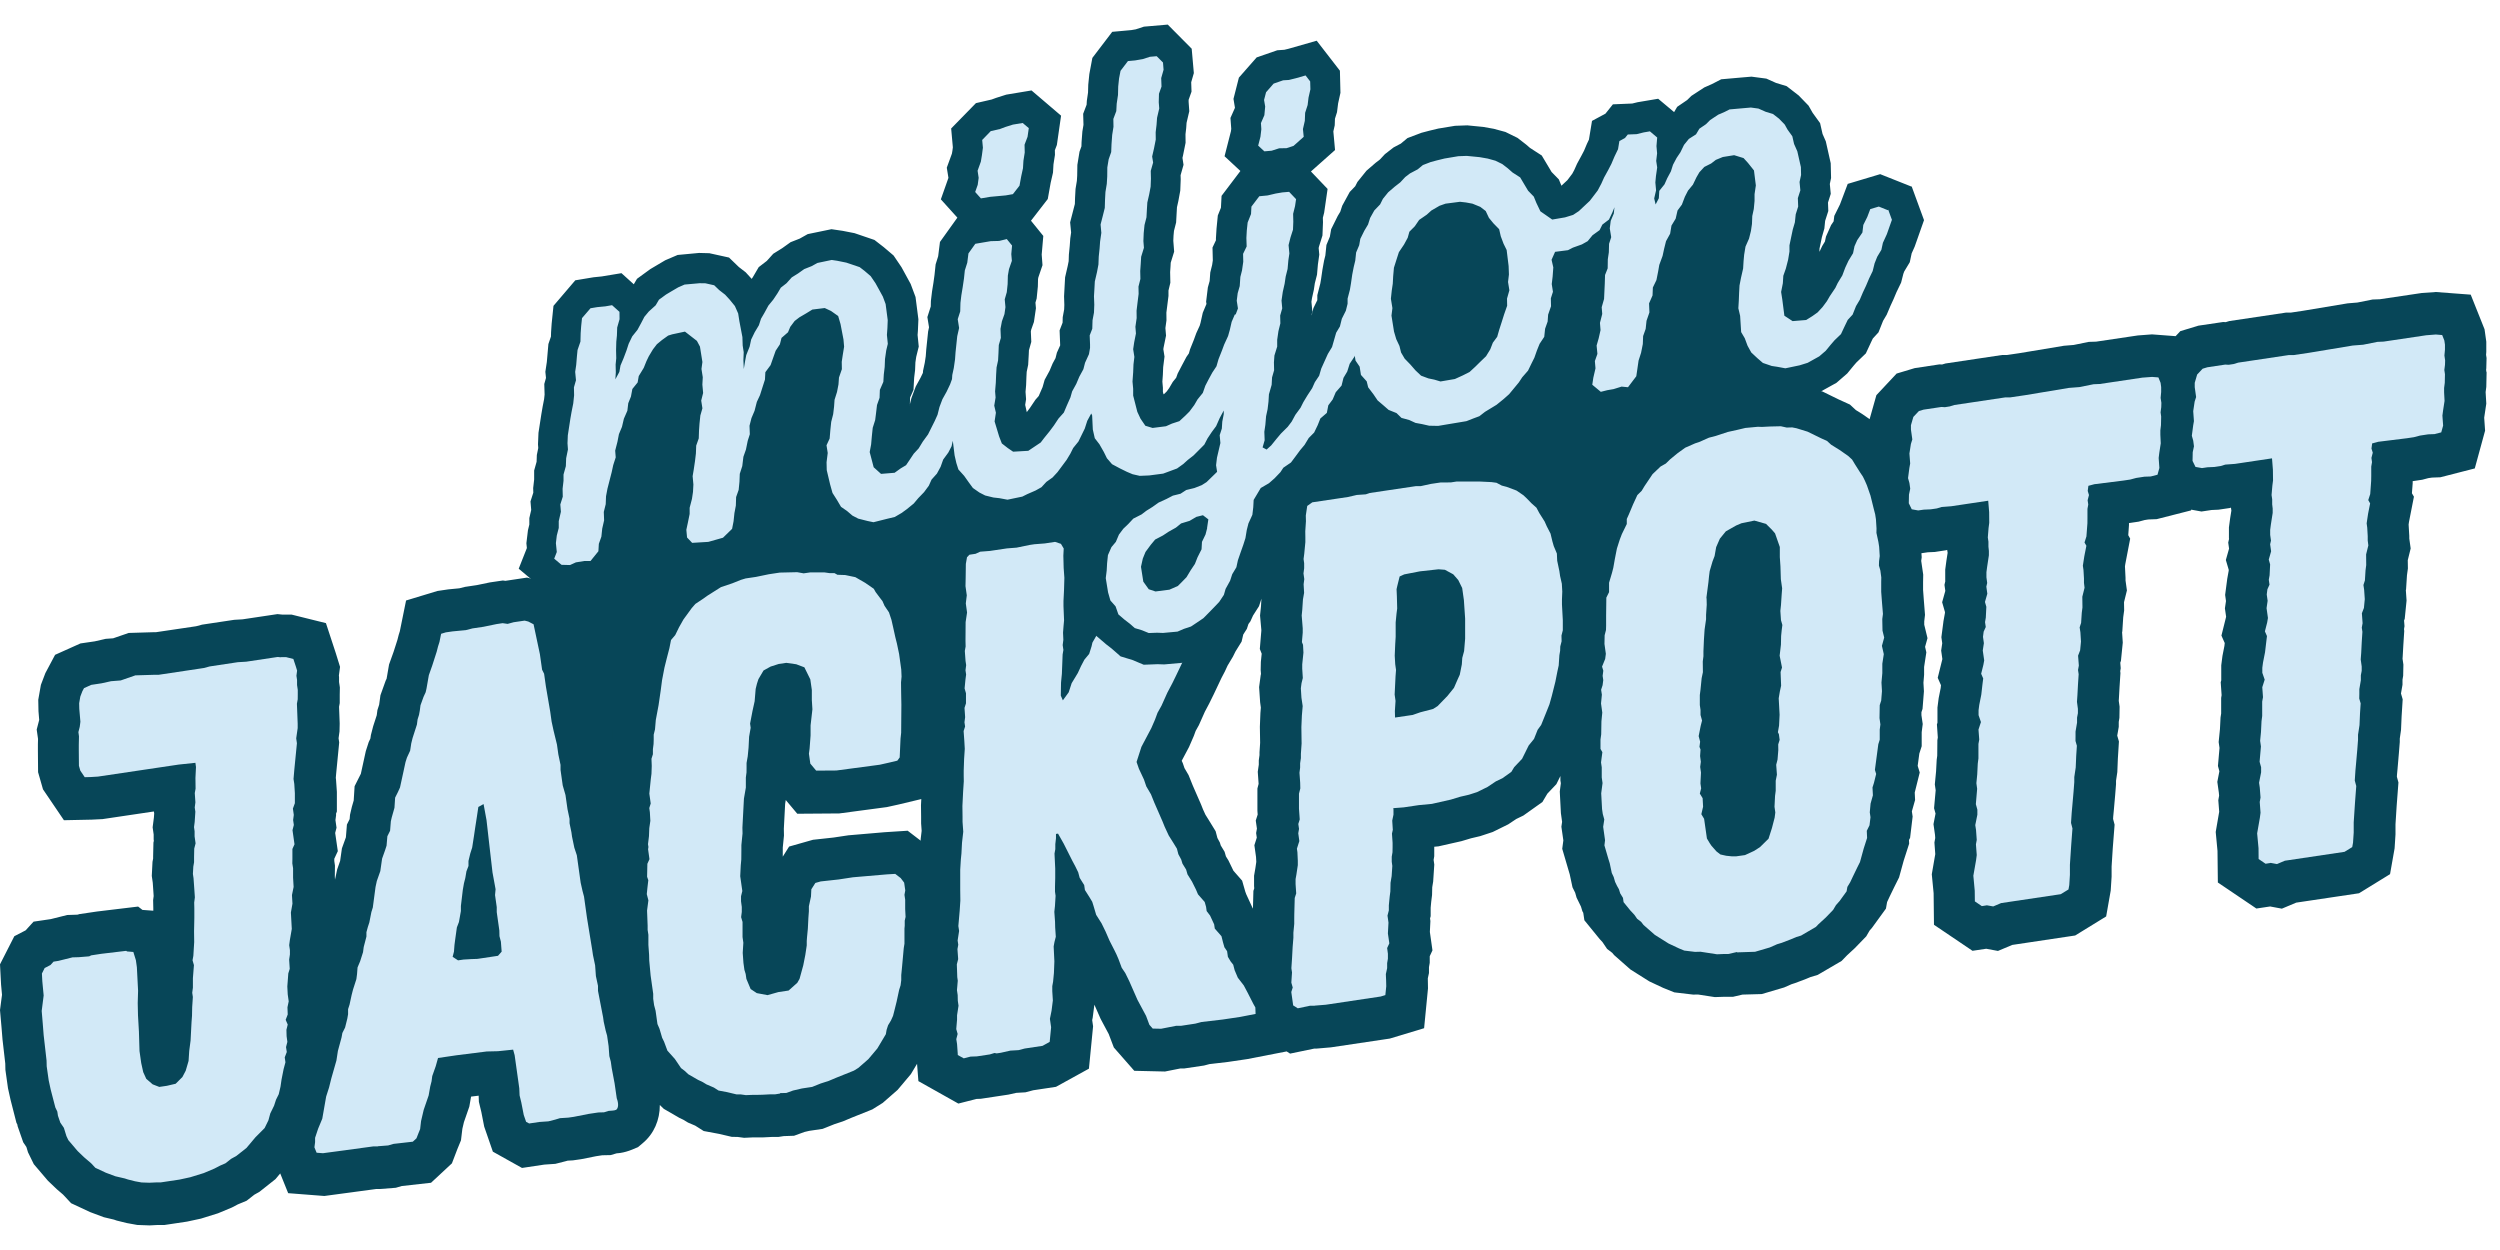 <svg width="56" height="28" viewBox="0 0 56 28" fill="none" xmlns="http://www.w3.org/2000/svg">
<path d="M12.839 11.662L11.509 13.944L13.56 20.355L16.705 14.189C16.705 14.189 22.184 16.186 22.419 16.009C22.653 15.832 26.352 15.127 26.352 15.127L29.223 10.99L35.41 11.755L39.982 8.587L39.509 3.025L34.499 4.736L32.483 4.104L30.352 5.837L30.473 8.026L26.358 10.497L24.436 9.265L20.182 10.496L18.991 9.836V6.54L15.246 6.923L12.838 11.662H12.839Z" fill="#074658"/>
<path d="M55.695 8.327L55.689 8.285L55.693 8.25L55.699 8.02L55.688 7.947L55.693 7.884V7.654L55.654 7.376L55.344 6.6L54.561 6.541L54.243 6.564L53.308 6.703L53.145 6.709L52.805 6.777L52.587 6.795L51.584 6.962L51.311 7.003H51.202L49.935 7.192L49.856 7.216L49.798 7.213L49.244 7.295L48.839 7.418L48.734 7.53L48.205 7.49L47.887 7.514L46.952 7.653L46.79 7.658L46.45 7.727L46.232 7.745L45.228 7.912L44.956 7.952H44.846L43.579 8.142L43.502 8.165L43.444 8.162L42.889 8.246L42.484 8.368L42.031 8.852L41.881 9.383V9.39L41.706 9.269L41.572 9.186L41.438 9.062L41.181 8.945L40.826 8.771L40.461 8.658L40.223 8.614L40.116 8.616L39.986 8.587L39.627 8.594L39.46 8.602L39.349 8.6L38.955 8.636L38.721 8.691L38.466 8.749L38.184 8.84L37.989 8.891L37.74 9.001L37.649 9.03L37.3 9.183L37.026 9.378L36.801 9.563L36.763 9.601L36.652 9.663L36.315 9.986L36.062 10.361L36.048 10.383L35.914 10.515L35.738 10.897L35.644 11.121L35.514 11.403V11.428L35.482 11.367L35.419 11.225L35.279 11.001L35.153 10.764L34.944 10.578L34.856 10.487L34.704 10.341L34.391 10.13L34.035 9.996L33.977 9.981L33.805 9.89L33.492 9.847L33.176 9.833H32.836H32.561L32.43 9.853L32.196 9.855L31.889 9.901L31.726 9.938H31.647L30.477 10.113L30.421 10.131L30.261 10.142L30.03 10.196L29.05 10.343L28.602 10.663L28.56 10.593L27.744 10.508L27.541 10.563L27.215 10.578L26.96 10.655L26.642 10.702L26.612 10.713L26.55 10.716L26.053 10.79L25.638 10.827L25.061 11.104L24.758 11.696L24.745 11.754L24.684 11.871L24.392 11.38L23.73 11.154L23.314 11.217L23.081 11.235L22.918 11.259L22.661 11.312L22.468 11.325L22.085 11.383L21.737 11.409L21.603 11.47L21.287 11.518L20.809 12.011L20.718 12.531L20.714 12.909L20.709 13.181L20.714 13.219L20.633 13.099L20.572 12.959L20.447 12.801L20.396 12.732L20.277 12.52L19.877 12.243L19.494 12.022L19.049 11.93H19.02L18.936 11.881H18.651L18.55 11.868L18.402 11.866H18.096L18.025 11.877L17.936 11.86L17.395 11.874L17.07 11.923L16.78 11.983L16.51 12.023L16.304 12.086L16.096 12.169L15.763 12.282L15.346 12.544L15.25 12.612L14.972 12.797L14.781 13.016L14.541 13.346L14.399 13.593L14.353 13.687L14.176 13.894L14.094 14.296L14.039 14.514L13.982 14.741L13.917 15.078L13.884 15.324L13.84 15.632L13.771 15.994L13.756 16.173L13.715 16.331V16.557V16.589L13.699 16.716V16.738L13.659 16.861L13.673 17.159L13.67 17.252L13.659 17.337L13.615 17.797L13.631 17.911L13.628 17.922L13.584 17.61L13.521 17.394L13.492 17.181V17.036L13.429 16.736L13.395 16.499L13.311 16.152L13.278 15.996L13.252 15.811L13.154 15.232L13.095 14.807L13.05 14.717L13.018 14.491L12.776 13.348L12.169 13.027L11.805 12.938L11.332 13.009L11.324 13.011L11.265 13.003L10.973 13.046L10.684 13.106L10.417 13.146L10.289 13.178L10.041 13.202L9.798 13.238L9.096 13.451L8.956 14.141L8.932 14.217L8.902 14.334L8.817 14.599L8.715 14.884L8.66 15.203L8.639 15.247L8.522 15.573L8.493 15.785L8.454 15.907L8.439 16.021L8.359 16.268L8.308 16.465L8.297 16.542L8.259 16.623L8.194 16.825L8.083 17.333L7.943 17.611L7.923 17.931L7.882 18.072L7.84 18.252L7.832 18.348L7.771 18.47L7.748 18.756L7.659 19.003L7.619 19.285L7.553 19.473L7.504 19.704L7.5 19.637L7.503 19.39L7.488 19.285V19.236L7.567 19.066L7.508 18.658L7.538 18.541L7.514 18.37L7.529 18.255L7.526 18.231L7.546 18.177V17.738L7.527 17.464L7.522 17.423L7.53 17.329L7.598 16.631L7.584 16.537L7.605 16.385L7.609 16.205L7.595 15.832L7.61 15.75V15.562L7.613 15.398L7.595 15.277V15.164L7.591 15.133L7.617 14.938L7.521 14.628L7.301 13.958L6.532 13.767H6.323L6.215 13.756L5.433 13.873L5.246 13.884L4.527 13.992L4.392 14.028L3.495 14.161H3.451L2.883 14.178L2.534 14.298L2.368 14.31L2.123 14.366L1.802 14.413L1.234 14.668L1.016 15.078L0.916 15.341L0.857 15.675L0.862 15.931L0.878 16.126L0.822 16.342L0.852 16.552L0.849 16.667V16.809L0.853 17.297L0.963 17.681L1.432 18.373L2.054 18.36L2.297 18.348L3.447 18.177L3.454 18.221L3.447 18.316L3.419 18.532L3.442 18.692V18.804L3.446 18.835L3.437 18.874L3.43 19.183V19.232L3.416 19.304L3.4 19.62L3.422 19.775L3.442 20.071L3.43 20.163L3.434 20.348V20.4L3.191 20.382L3.094 20.307L2.171 20.418L1.766 20.478L1.751 20.486L1.722 20.489L1.506 20.496L1.138 20.588L0.752 20.645L0.574 20.84L0.321 20.971L0 21.601L0.024 22.055L0.045 22.284L0 22.626L0.034 23.012L0.056 23.283L0.118 23.823L0.121 23.965L0.179 24.377L0.236 24.634L0.368 25.15L0.389 25.191L0.394 25.225L0.52 25.587L0.591 25.692L0.627 25.811L0.757 26.077L1.073 26.448L1.272 26.638L1.413 26.759L1.593 26.952L2.022 27.152L2.327 27.266L2.552 27.319L2.612 27.34L2.838 27.396L3.075 27.439L3.351 27.449L3.525 27.44H3.682L4.19 27.364L4.501 27.297L4.883 27.178L5.195 27.048L5.326 26.979L5.525 26.896L5.696 26.762L5.814 26.695L6.17 26.413L6.277 26.285L6.455 26.727L7.265 26.79L8.424 26.634H8.509L8.866 26.606L9 26.567L9.655 26.494L10.123 26.059L10.245 25.74L10.326 25.543L10.357 25.285L10.392 25.136L10.513 24.787L10.552 24.564L10.722 24.543L10.727 24.681L10.782 24.909L10.846 25.236L11.04 25.797L11.693 26.162L12.193 26.087L12.44 26.07L12.672 26.011L12.714 25.999L12.835 25.992L13.016 25.966L13.352 25.899L13.489 25.878L13.68 25.874L13.811 25.835C13.837 25.832 13.863 25.829 13.889 25.827C13.983 25.813 14.075 25.786 14.162 25.75L14.291 25.696L14.399 25.605C14.65 25.395 14.781 25.086 14.78 24.752L14.869 24.838L15.216 25.039L15.308 25.083L15.412 25.146L15.572 25.214L15.763 25.335L16.107 25.399L16.39 25.465L16.526 25.468L16.668 25.487L16.877 25.477H16.959H17.103L17.282 25.468H17.433L17.554 25.449L17.787 25.441L18.02 25.356L18.127 25.331L18.426 25.287L18.692 25.181L18.88 25.119L19.085 25.033L19.54 24.851L19.773 24.705L20.106 24.414L20.404 24.06L20.542 23.829L20.572 24.217L21.467 24.72L21.875 24.616L21.968 24.613L22.59 24.519L22.765 24.48L22.97 24.468L23.143 24.422L23.654 24.345L24.392 23.938L24.485 22.989L24.465 22.85L24.476 22.799L24.514 22.505L24.655 22.825L24.835 23.162L24.95 23.464L25.408 23.986L26.096 24.002L26.443 23.933H26.531L26.97 23.868L27.091 23.836L27.503 23.788L27.937 23.724L28.821 23.552L28.898 23.601L29.442 23.488H29.496L29.81 23.461L31.132 23.264L31.9 23.032L31.987 22.14L31.983 21.915L32.009 21.796V21.665L32.026 21.567V21.42L32.087 21.288L32.029 20.875L32.041 20.631L32.033 20.573L32.047 20.522V20.333L32.059 20.201L32.078 20.048L32.082 19.875L32.103 19.747L32.128 19.366L32.113 19.261L32.127 19.18V18.967L32.223 18.958L32.736 18.842L32.95 18.778L33.157 18.729L33.436 18.637L33.783 18.466L33.965 18.345L34.124 18.268L34.55 17.965L34.661 17.778L34.863 17.565L34.953 17.383V17.483L34.963 17.544L34.939 17.731L34.964 18.215L34.991 18.409L34.975 18.519L35.019 18.825L34.994 19.013L35.147 19.535L35.162 19.585L35.224 19.876L35.284 19.997L35.315 20.106L35.414 20.308L35.445 20.411L35.465 20.446L35.49 20.614L35.831 21.033L35.895 21.102L35.998 21.255L36.116 21.345L36.154 21.392L36.523 21.717L36.945 21.983L37.254 22.128L37.505 22.229L37.927 22.279L38.035 22.277L38.412 22.335L38.624 22.328H38.821L39.031 22.279L39.464 22.267L39.965 22.119L40.131 22.046L40.212 22.02L40.45 21.93L40.553 21.887L40.716 21.838L41.252 21.525L41.378 21.395L41.545 21.241L41.804 20.974L41.879 20.845L41.932 20.784L42.245 20.353L42.271 20.206L42.331 20.077L42.435 19.863L42.539 19.655L42.642 19.281L42.765 18.898L42.761 18.816L42.786 18.768L42.843 18.291L42.826 18.174L42.898 17.92L42.89 17.753L43.002 17.304L42.956 17.155L42.993 16.879L43.046 16.715V16.4L43.069 16.218L43.04 16.021V15.953L43.065 15.879L43.096 15.485L43.085 15.293L43.1 15.115V14.94L43.15 14.613L43.122 14.489L43.176 14.295L43.103 13.994V13.918L43.12 13.773L43.092 13.419L43.077 13.215V13.037L43.08 12.872L43.035 12.563L43.046 12.484L43.04 12.392L43.184 12.371L43.34 12.364L43.589 12.326L43.617 12.318L43.627 12.384L43.6 12.556L43.573 12.759V13.006L43.575 13.017L43.556 13.101L43.575 13.236L43.504 13.49L43.567 13.709V13.729L43.532 13.922V13.928L43.487 14.273L43.506 14.409L43.482 14.573L43.509 14.763L43.405 15.183L43.478 15.349L43.471 15.413L43.426 15.639L43.399 15.849V16.189L43.387 16.227L43.407 16.52L43.397 16.581L43.394 16.929L43.382 17.018L43.368 17.279L43.34 17.57L43.359 17.702L43.323 18.104L43.356 18.224L43.31 18.461L43.344 18.701L43.349 18.771L43.331 18.873L43.35 19.132L43.272 19.583L43.313 20.007L43.321 20.715L44.184 21.298L44.491 21.252L44.754 21.301L45.076 21.166L46.484 20.955L47.178 20.528L47.28 19.949L47.3 19.636V19.41L47.326 18.998L47.367 18.473L47.333 18.344L47.336 18.292L47.348 18.168L47.379 17.819L47.399 17.567V17.489L47.428 17.295L47.44 16.995L47.464 16.609L47.426 16.478L47.46 16.282V16.17L47.475 16.081L47.479 15.829L47.46 15.698L47.463 15.657L47.477 15.405L47.498 15.076L47.493 15.034L47.504 14.969L47.494 14.844L47.509 14.803L47.55 14.395L47.535 14.161L47.54 14.143L47.56 13.827L47.581 13.674L47.578 13.489L47.643 13.226L47.612 13.003V12.946L47.599 12.688L47.607 12.633L47.716 12.066L47.673 11.988L47.689 11.763V11.717L47.905 11.685L48.04 11.649L48.123 11.636L48.31 11.629L49.079 11.433L49.083 11.416L49.313 11.458L49.54 11.424L49.695 11.417L49.945 11.38L49.973 11.371L49.983 11.437L49.955 11.611L49.928 11.813V12.059L49.931 12.07L49.912 12.154L49.931 12.289L49.859 12.544L49.923 12.762V12.783L49.888 12.977V12.982L49.843 13.326L49.862 13.463L49.838 13.627L49.865 13.816L49.76 14.237L49.834 14.404L49.827 14.468L49.783 14.692L49.756 14.902V15.24L49.744 15.281L49.764 15.572L49.754 15.633V15.982L49.74 16.072L49.727 16.331L49.698 16.622L49.717 16.754L49.682 17.157L49.714 17.277L49.668 17.514L49.702 17.755L49.708 17.823L49.69 17.925L49.71 18.183L49.632 18.636L49.672 19.061L49.68 19.768L50.543 20.351L50.851 20.305L51.114 20.354L51.435 20.219L52.842 20.009L53.537 19.581L53.639 19.003L53.659 18.69V18.465L53.685 18.054L53.725 17.528L53.69 17.398L53.693 17.348L53.705 17.223L53.735 16.873L53.755 16.622V16.544L53.783 16.35L53.796 16.049L53.82 15.665L53.782 15.534L53.816 15.338V15.225L53.831 15.137L53.836 14.887L53.817 14.755L53.82 14.713L53.834 14.462L53.855 14.134L53.85 14.092L53.861 14.026L53.851 13.9L53.866 13.861L53.907 13.453L53.891 13.219L53.896 13.202L53.916 12.886L53.937 12.733L53.934 12.548L53.999 12.285L53.968 12.063V12.006L53.953 11.749L53.961 11.693L54.072 11.126L54.027 11.049L54.044 10.826V10.778L54.259 10.746L54.394 10.71L54.477 10.698L54.664 10.691L55.435 10.493L55.666 9.647L55.646 9.356L55.693 9.041L55.678 8.782L55.693 8.668L55.7 8.341L55.695 8.327ZM20.336 18.608L19.811 18.642L19.003 18.711L18.67 18.761L18.211 18.811L17.676 18.963L17.534 19.189V18.985L17.561 18.717L17.558 18.565L17.587 18.009L17.601 17.92L17.859 18.228L18.799 18.221L19.865 18.079L20.128 18.021L20.637 17.899L20.63 18.035L20.633 18.298V18.444L20.645 18.611L20.623 18.796V18.831L20.334 18.61L20.336 18.608ZM27.91 20.005L27.9 19.992L27.824 19.727L27.629 19.505L27.517 19.274L27.461 19.184L27.431 19.08L27.345 18.938L27.325 18.873L27.27 18.771L27.23 18.619L27.071 18.36L27.002 18.25L26.948 18.132L26.903 18.019L26.718 17.596L26.624 17.362L26.532 17.205L26.494 17.093L26.47 17.042L26.634 16.733L26.742 16.484L26.783 16.372L26.855 16.243L26.989 15.942L27.085 15.761L27.189 15.55L27.361 15.186L27.437 15.041L27.498 14.909L27.617 14.71L27.675 14.593L27.812 14.372L27.849 14.213L27.93 14.086L27.965 13.978L28.009 13.918L28.068 13.788L28.202 13.578L28.256 13.411L28.246 13.582L28.225 13.787L28.254 14.111V14.127L28.22 14.537L28.262 14.643L28.243 14.828L28.239 15.007L28.246 15.098L28.24 15.121L28.204 15.391L28.227 15.732L28.243 15.85L28.233 15.974L28.221 16.279L28.227 16.641L28.213 16.85V16.915L28.197 17.031V17.128L28.174 17.288L28.193 17.558L28.166 17.663V18.163L28.172 18.246L28.129 18.38L28.155 18.561L28.137 18.66L28.152 18.763L28.098 18.933L28.135 19.196L28.141 19.306L28.121 19.443L28.091 19.617V19.847L28.095 19.899L28.076 19.956L28.066 20.351L28.061 20.346L27.907 20.012L27.91 20.005Z" fill="#074658"/>
<path d="M3.501 26.486L3.345 26.493L3.171 26.487L3.026 26.461L2.864 26.42L2.797 26.398L2.586 26.349L2.371 26.269L2.136 26.159L2.044 26.06L1.883 25.922L1.738 25.783L1.531 25.539L1.488 25.449L1.431 25.264L1.351 25.147L1.298 24.993L1.284 24.899L1.24 24.808L1.135 24.404L1.091 24.201L1.046 23.885L1.043 23.757L0.978 23.186L0.958 22.932L0.934 22.645L0.978 22.299L0.948 21.982L0.939 21.807L1 21.684L1.131 21.616L1.199 21.541L1.306 21.524L1.624 21.445L1.765 21.441L1.998 21.422L2.042 21.4L2.272 21.365L2.827 21.299L2.845 21.312L2.987 21.324L3.044 21.509L3.066 21.666L3.093 22.194L3.085 22.469L3.091 22.742L3.112 23.11L3.125 23.543L3.163 23.811L3.208 24.015L3.276 24.165L3.419 24.289L3.568 24.347L3.738 24.322L3.935 24.276L4.086 24.125L4.16 23.984L4.224 23.765L4.239 23.537L4.269 23.308L4.29 22.901L4.301 22.755L4.305 22.561L4.32 22.333L4.306 22.238L4.321 22.123V21.913L4.344 21.619L4.313 21.51L4.331 21.411L4.35 21.102L4.347 20.861L4.353 20.57V20.345L4.35 20.217L4.365 20.101L4.351 19.894L4.335 19.671L4.321 19.576L4.33 19.413L4.347 19.315V19.202L4.351 19.008L4.381 18.891L4.359 18.734V18.621L4.346 18.527L4.361 18.411L4.376 18.183L4.362 18.088L4.377 17.973L4.363 17.765L4.381 17.666L4.378 17.425L4.39 17.182L4.377 17.087L4.006 17.126L2.193 17.396L2.023 17.406L1.898 17.409L1.799 17.262L1.768 17.154L1.765 16.8V16.688L1.769 16.494L1.756 16.399L1.786 16.282L1.801 16.167L1.776 15.88L1.773 15.752L1.799 15.603L1.845 15.483L1.882 15.414L2.044 15.341L2.275 15.306L2.487 15.259L2.704 15.242L3.033 15.128L3.44 15.116H3.549L4.562 14.964L4.698 14.928L5.328 14.833L5.515 14.822L6.221 14.716L6.284 14.723L6.299 14.72H6.409L6.571 14.761L6.627 14.929L6.655 15.021L6.64 15.137L6.654 15.231V15.344L6.67 15.454V15.552L6.669 15.664L6.651 15.763L6.668 16.211V16.309L6.635 16.539L6.651 16.649L6.593 17.238L6.575 17.449L6.592 17.559L6.605 17.767V17.992L6.561 18.112L6.581 18.254L6.566 18.369L6.582 18.479L6.552 18.596L6.597 18.912L6.55 19.017V19.242L6.548 19.34L6.565 19.45V19.66L6.577 19.867L6.54 20.05L6.551 20.242L6.516 20.441L6.536 20.808L6.493 21.056L6.478 21.172L6.494 21.282V21.379L6.477 21.495L6.49 21.702L6.458 21.804L6.436 22.098L6.445 22.273L6.467 22.43L6.439 22.564L6.445 22.724L6.399 22.844L6.445 22.95L6.416 23.067L6.42 23.211L6.437 23.338L6.407 23.455L6.424 23.565L6.378 23.685L6.394 23.795L6.353 23.947L6.307 24.179L6.283 24.343L6.244 24.51L6.183 24.633L6.139 24.768L6.054 24.942L6.013 25.094L5.928 25.268L5.722 25.475L5.52 25.715L5.294 25.893L5.177 25.958L5.05 26.058L4.932 26.109L4.801 26.177L4.564 26.277L4.263 26.37L4.019 26.423L3.605 26.485H3.495L3.501 26.486Z" fill="#D2E9F7"/>
<path d="M8.467 25.68H8.357L7.234 25.832L7.092 25.821L7.043 25.7L7.058 25.584V25.487L7.126 25.283L7.219 25.059L7.306 24.562L7.371 24.359L7.421 24.158L7.536 23.755L7.569 23.54L7.651 23.238L7.669 23.139L7.73 23.017L7.78 22.816L7.797 22.718V22.605L7.83 22.503L7.877 22.286L7.907 22.169L7.983 21.932L7.998 21.817L8.009 21.671L8.067 21.533L8.132 21.329L8.147 21.214L8.208 20.979V20.881L8.24 20.764L8.273 20.663L8.319 20.43L8.351 20.328L8.412 19.868L8.441 19.734L8.519 19.513L8.559 19.233L8.626 19.045L8.659 18.943L8.677 18.732L8.738 18.609L8.755 18.398L8.774 18.314L8.836 18.095L8.851 17.867L8.912 17.745L8.96 17.64L9.036 17.291L9.083 17.073L9.115 16.972L9.187 16.816L9.212 16.652L9.241 16.535L9.339 16.23L9.354 16.114L9.386 16.013L9.404 15.914L9.419 15.798L9.487 15.61L9.535 15.506L9.554 15.422L9.606 15.124L9.684 14.903L9.782 14.598L9.812 14.481L9.844 14.38L9.881 14.197L9.986 14.165L10.139 14.143L10.434 14.115L10.585 14.076L10.83 14.04L11.12 13.98L11.258 13.959L11.371 13.975L11.506 13.938L11.752 13.902L11.833 13.922L11.952 13.984L12.094 14.655L12.143 15.002L12.188 15.092L12.228 15.376L12.325 15.942L12.356 16.163L12.4 16.366L12.476 16.678L12.507 16.899L12.556 17.133V17.246L12.605 17.593L12.667 17.809L12.712 18.125L12.758 18.343V18.441L12.8 18.644L12.813 18.739L12.865 18.989L12.921 19.158L13.007 19.773L13.049 19.96L13.082 20.084L13.148 20.557L13.266 21.281L13.282 21.391L13.331 21.625L13.348 21.864L13.395 22.083V22.195L13.51 22.791L13.523 22.886L13.568 23.089L13.599 23.198L13.633 23.434L13.649 23.657L13.682 23.781L13.702 23.923L13.767 24.268L13.815 24.6C13.839 24.661 13.874 24.8 13.804 24.859C13.744 24.884 13.697 24.875 13.634 24.884L13.529 24.916L13.404 24.919L13.189 24.951L12.853 25.017L12.729 25.035L12.543 25.047L12.437 25.079L12.285 25.118L12.083 25.132L11.853 25.166L11.785 25.129L11.732 24.976L11.677 24.694L11.639 24.538L11.632 24.378L11.528 23.636L11.494 23.512L11.154 23.547L10.903 23.553L10.226 23.638L9.812 23.699L9.76 23.884L9.682 24.105L9.667 24.221L9.637 24.338L9.602 24.537L9.491 24.86L9.432 25.111L9.411 25.292L9.376 25.378L9.329 25.498L9.247 25.574L8.815 25.623L8.694 25.658L8.461 25.676L8.467 25.68ZM11.155 21.41L11.237 21.317L11.22 21.094L11.188 20.97L11.185 20.842L11.127 20.431V20.319L11.089 20.05L11.101 19.919L11.032 19.543L10.963 18.942L10.898 18.371L10.832 18.011L10.715 18.076L10.683 18.29L10.642 18.555L10.618 18.719L10.577 18.984L10.534 19.119L10.494 19.286V19.398L10.448 19.518L10.423 19.667L10.393 19.784L10.367 19.933L10.324 20.294V20.407L10.28 20.654L10.234 20.774L10.195 21.054L10.18 21.169L10.169 21.316L10.139 21.433L10.26 21.512L10.383 21.494L10.554 21.484L10.695 21.479L11.155 21.41Z" fill="#D2E9F7"/>
<path d="M17.47 24.496L17.363 24.513H17.253L17.082 24.522L16.958 24.525H16.863L16.707 24.531L16.595 24.515H16.5L16.288 24.464L16.095 24.428L15.992 24.362L15.825 24.29L15.74 24.238L15.638 24.19L15.416 24.062L15.343 23.992L15.255 23.925L15.117 23.721L14.95 23.535L14.876 23.336L14.832 23.246L14.773 23.045L14.727 22.939L14.685 22.64L14.652 22.516L14.632 22.374V22.262L14.574 21.851L14.543 21.517L14.54 21.389L14.524 21.166V20.94L14.507 20.83V20.733L14.494 20.397L14.524 20.168L14.488 20.028L14.501 19.898L14.522 19.716L14.495 19.64L14.501 19.349L14.548 19.245L14.517 19.023L14.525 18.973L14.515 18.91L14.537 18.73L14.544 18.551L14.568 18.387L14.557 18.195L14.544 18.1L14.576 17.998L14.545 17.777L14.578 17.45L14.593 17.334L14.599 17.156L14.593 16.996L14.625 16.895V16.782L14.64 16.666L14.643 16.569V16.456L14.672 16.339L14.69 16.127L14.752 15.796L14.8 15.466L14.83 15.236L14.884 14.954L14.934 14.753L14.995 14.518L15.031 14.336L15.125 14.226L15.21 14.052L15.31 13.875L15.495 13.621L15.576 13.528L15.762 13.404L15.847 13.343L16.149 13.152L16.404 13.066L16.596 12.989L16.702 12.957L16.932 12.923L17.222 12.863L17.467 12.826L17.857 12.817L18.002 12.843L18.155 12.821H18.375L18.469 12.822L18.582 12.838H18.692L18.759 12.875L18.933 12.881L19.159 12.928L19.381 13.056L19.572 13.188L19.614 13.262L19.712 13.393L19.768 13.466L19.814 13.571L19.913 13.717L19.969 13.886L20.011 14.072L20.056 14.276L20.091 14.415L20.14 14.649L20.188 14.996L20.195 15.156L20.183 15.287L20.186 15.527L20.191 15.785L20.186 16.414L20.172 16.545L20.153 16.967L20.1 17.039L19.919 17.082L19.706 17.13L18.736 17.259L18.282 17.262L18.151 17.105L18.12 16.883L18.135 16.768L18.157 16.474V16.249L18.198 15.888L18.185 15.681V15.455L18.151 15.218L18.018 14.948L17.835 14.879L17.612 14.848L17.443 14.873L17.262 14.931L17.103 15.019L16.989 15.213L16.956 15.314L16.927 15.431L16.904 15.708L16.856 15.926L16.802 16.208L16.815 16.303L16.78 16.502L16.768 16.746L16.749 16.942L16.723 17.091V17.204L16.722 17.301L16.707 17.417V17.642L16.664 17.89L16.63 18.54L16.633 18.668L16.607 18.93V19.043L16.605 19.253L16.593 19.384L16.581 19.627L16.628 19.959L16.599 20.076V20.189L16.616 20.315V20.428L16.601 20.544L16.633 20.652V20.99L16.651 21.117L16.637 21.345L16.653 21.568L16.675 21.726L16.703 21.817L16.719 21.927L16.814 22.154L16.952 22.246L17.193 22.291L17.434 22.223L17.665 22.188L17.86 22.014L17.91 21.926L17.993 21.624L18.039 21.391L18.071 21.177V21.079L18.077 20.999L18.096 20.802L18.108 20.559L18.119 20.413V20.3L18.166 20.083L18.174 19.92L18.264 19.778L18.384 19.744L18.785 19.7L19.107 19.651L19.866 19.586L20.053 19.575L20.176 19.669L20.253 19.771L20.278 19.945L20.26 20.044L20.276 20.154V20.364L20.285 20.539L20.266 20.623V20.736L20.26 20.801V21.139L20.244 21.238L20.207 21.646L20.188 21.842V21.955L20.173 22.071L20.141 22.172L20.084 22.438L20.034 22.639L20.004 22.756L19.957 22.86L19.893 22.966L19.86 23.068L19.843 23.166L19.653 23.485L19.451 23.725L19.228 23.92L19.128 23.982L18.742 24.137L18.564 24.212L18.384 24.27L18.192 24.347L17.961 24.382L17.764 24.428L17.615 24.482L17.474 24.486L17.47 24.496Z" fill="#D2E9F7"/>
<path d="M21.455 23.626L21.438 23.387L21.421 23.277L21.451 23.16L21.42 23.051L21.438 22.84V22.742L21.471 22.528L21.455 22.418L21.452 22.29L21.436 22.18L21.454 21.968L21.443 21.889L21.433 21.601L21.463 21.484L21.447 21.261L21.465 21.162L21.451 21.067L21.484 20.853L21.467 20.743L21.497 20.401L21.512 20.172L21.509 19.931V19.48L21.523 19.252L21.536 19.121L21.549 18.878L21.577 18.631L21.561 18.408V18.296L21.558 18.055L21.574 17.73L21.589 17.502L21.587 17.374V17.261L21.596 17.002L21.611 16.774L21.601 16.599L21.585 16.376L21.618 16.274L21.604 16.179L21.619 16.064L21.605 15.857L21.638 15.755V15.529L21.607 15.421L21.626 15.224L21.641 15.109L21.627 15.014L21.642 14.899L21.628 14.804L21.612 14.581L21.63 14.482L21.627 14.354L21.63 13.935L21.662 13.721L21.634 13.516L21.656 13.335L21.627 13.13L21.631 12.937L21.635 12.631L21.661 12.482L21.715 12.426L21.853 12.405L21.956 12.358L22.173 12.341L22.556 12.284L22.773 12.267L23.063 12.207L23.17 12.191L23.403 12.173L23.633 12.138L23.765 12.182L23.827 12.286L23.819 12.448L23.826 12.721L23.842 12.944L23.834 13.22L23.822 13.463V13.576L23.835 13.896L23.823 14.027L23.812 14.173L23.819 14.333L23.804 14.449L23.82 14.559L23.803 14.658L23.786 15.095L23.767 15.291L23.762 15.582L23.808 15.688L23.939 15.507L24.005 15.304L24.144 15.074L24.216 14.918L24.29 14.777L24.397 14.648L24.451 14.478L24.47 14.395L24.571 14.218L24.656 14.044L24.759 13.884L24.816 13.731L24.936 13.47L25.05 13.277L25.065 13.161L25.14 13.021L25.275 12.759L25.385 12.533L25.52 12.271L25.599 12.163L25.627 12.029L25.726 11.837L25.872 11.768L26.151 11.742L26.627 11.671L26.783 11.665L26.857 11.637L27.148 11.594L27.358 11.53L27.67 11.516L27.805 11.479L27.996 11.499L28.059 11.602L27.962 11.809L27.933 11.926L27.832 12.103L27.719 12.298L27.658 12.421L27.591 12.511V12.608L27.538 12.696L27.453 12.87L27.407 12.99L27.353 13.16L27.25 13.32L27.203 13.424L27.124 13.533L27.081 13.668L26.978 13.828L26.939 13.995L26.861 14.119L26.8 14.242L26.673 14.453L26.601 14.609L26.527 14.75L26.345 15.131L26.26 15.305L26.149 15.515L26.017 15.809L25.929 15.966L25.872 16.12L25.79 16.309L25.568 16.729L25.459 17.068L25.512 17.221L25.625 17.462L25.677 17.615L25.782 17.793L25.855 17.975L26.04 18.399L26.089 18.52L26.18 18.716L26.282 18.878L26.363 19.01L26.395 19.134L26.459 19.253L26.487 19.345L26.569 19.478L26.6 19.586L26.701 19.748L26.79 19.927L26.835 20.033L26.985 20.204L27.016 20.313L27.029 20.408L27.106 20.509L27.197 20.706L27.211 20.8L27.361 20.971L27.396 21.111L27.427 21.219L27.487 21.307L27.505 21.434L27.567 21.537L27.624 21.609L27.656 21.733L27.727 21.9L27.861 22.074L27.948 22.238L28.078 22.493L28.12 22.567L28.125 22.712L27.774 22.78L27.391 22.837L26.913 22.893L26.777 22.929L26.455 22.978H26.345L26.009 23.044L25.821 23.04L25.746 22.955L25.672 22.756L25.48 22.398L25.294 21.975L25.206 21.796L25.127 21.679L25.053 21.481L25.007 21.375L24.963 21.285L24.855 21.074L24.763 20.863L24.675 20.683L24.554 20.492L24.495 20.292L24.466 20.2L24.404 20.097L24.302 19.936L24.286 19.826L24.185 19.664L24.152 19.54L24.086 19.405L24.022 19.285L23.826 18.896L23.7 18.673L23.654 18.68V18.777L23.639 18.908V19.021L23.621 19.12L23.637 19.455V19.666L23.632 19.859V19.972L23.645 20.067L23.631 20.295L23.617 20.426L23.633 20.648L23.636 20.776L23.65 20.984L23.62 21.101L23.602 21.2L23.618 21.535L23.608 21.794L23.589 21.991L23.571 22.089V22.202L23.584 22.41L23.555 22.639L23.518 22.822L23.545 23.011L23.513 23.338L23.353 23.427L22.953 23.487L22.818 23.523L22.631 23.534L22.418 23.582L22.326 23.596L22.277 23.587L22.172 23.619L21.881 23.663L21.74 23.668L21.588 23.707L21.451 23.631L21.455 23.626Z" fill="#D2E9F7"/>
<path d="M29.453 22.529H29.343L29.07 22.586L28.967 22.521L28.925 22.221L28.957 22.12L28.926 22.011L28.941 21.783L28.927 21.688L28.942 21.46L28.955 21.216L28.972 21.005V20.892L28.991 20.696V20.583L28.992 20.485L29.002 20.114L29.035 20.012L29.021 19.805V19.692L29.039 19.593L29.071 19.379V19.281L29.062 19.089L29.051 19.01L29.105 18.84L29.081 18.666L29.098 18.567L29.082 18.457L29.114 18.355L29.097 18.116V17.778L29.127 17.661L29.124 17.533L29.108 17.31L29.123 17.194V17.097L29.14 16.981V16.884L29.156 16.655L29.154 16.527L29.151 16.287L29.162 16.028L29.18 15.816L29.152 15.627L29.139 15.419L29.154 15.304L29.183 15.187L29.17 14.979V14.882L29.197 14.62L29.188 14.445L29.163 14.383L29.181 14.172V14.074L29.158 13.787L29.171 13.657L29.186 13.428L29.212 13.279L29.201 13.087L29.216 12.972L29.198 12.845L29.213 12.729V12.617L29.2 12.522L29.215 12.406L29.24 12.145V12.032L29.238 11.904L29.253 11.676L29.25 11.547L29.282 11.333L29.396 11.252L30.194 11.133L30.392 11.087L30.594 11.073L30.683 11.043L31.712 10.89H31.822L32.05 10.84L32.265 10.808L32.499 10.806L32.623 10.787H32.827H33.157L33.408 10.799L33.521 10.814L33.64 10.877L33.754 10.907L33.969 10.988L34.125 11.094L34.198 11.163L34.308 11.276L34.416 11.372L34.48 11.492L34.6 11.682L34.647 11.788L34.732 11.953L34.773 12.124L34.804 12.232L34.874 12.399L34.881 12.56L34.93 12.793L34.946 12.903L34.985 13.075L34.995 13.25L34.988 13.428V13.541L35.007 13.893V14.119L34.977 14.236L34.98 14.364L34.95 14.481L34.947 14.578L34.93 14.677L34.915 14.905L34.886 15.039L34.84 15.272L34.76 15.59L34.708 15.776L34.626 15.982L34.522 16.239L34.443 16.348L34.362 16.552L34.242 16.7L34.156 16.874L34.095 16.997L33.918 17.184L33.854 17.29L33.655 17.432L33.507 17.503L33.322 17.627L33.087 17.743L32.907 17.801L32.709 17.847L32.499 17.911L32.074 18.007L31.78 18.035L31.443 18.085L31.21 18.103L31.214 18.135V18.248L31.186 18.382L31.199 18.589L31.18 18.673L31.194 18.88V18.978L31.192 19.09L31.175 19.189V19.302L31.188 19.397L31.173 19.625L31.148 19.774L31.144 19.968L31.129 20.083L31.11 20.279V20.392L31.08 20.509L31.102 20.666L31.089 20.91L31.121 21.131L31.072 21.236L31.089 21.363V21.475L31.072 21.574V21.687L31.043 21.82L31.049 21.965L31.052 22.093L31.032 22.29L30.927 22.322L29.698 22.506L29.45 22.526L29.453 22.529ZM31.652 16.012L31.816 15.955L32.103 15.88L32.203 15.816L32.422 15.59L32.569 15.408L32.651 15.219L32.699 15.114L32.745 14.882L32.755 14.736L32.796 14.584L32.819 14.307V13.856L32.791 13.441L32.753 13.172L32.665 12.993L32.552 12.864L32.365 12.763L32.223 12.752L31.806 12.798L31.455 12.866L31.352 12.913L31.302 13.114L31.283 13.197L31.29 13.357L31.297 13.63L31.282 13.746L31.263 13.942V14.265L31.253 14.428L31.242 14.687L31.253 14.879L31.271 15.006L31.26 15.152L31.24 15.558L31.26 15.7L31.245 15.929L31.249 16.073L31.649 16.014L31.652 16.012Z" fill="#D2E9F7"/>
<path d="M38.909 21.325L38.712 21.37H38.602L38.461 21.376L38.092 21.319L37.968 21.322L37.728 21.293L37.611 21.245L37.377 21.135L37.067 20.94L36.816 20.72L36.76 20.648L36.672 20.581L36.612 20.494L36.52 20.395L36.368 20.208L36.355 20.113L36.292 20.01L36.264 19.919L36.222 19.845L36.178 19.754L36.147 19.646L36.104 19.555L36.058 19.337L36.029 19.245L35.939 18.936L35.953 18.82L35.911 18.521L35.936 18.356L35.902 18.233L35.886 18.122L35.867 17.77L35.897 17.541L35.879 17.414V17.188L35.863 17.078L35.893 16.849L35.851 16.775V16.565L35.867 16.449L35.872 16.158L35.891 15.962L35.863 15.757L35.882 15.561L35.865 15.451L35.898 15.349L35.913 15.234L35.899 15.139L35.914 15.024L35.886 14.932L35.956 14.76L35.971 14.645L35.94 14.424L35.944 14.23L35.974 14.113L35.977 14.015V13.79L35.982 13.386L36.043 13.264V13.053L36.108 12.835L36.138 12.718L36.173 12.519L36.219 12.286L36.284 12.083L36.33 11.963L36.44 11.738V11.625L36.487 11.521L36.581 11.297L36.677 11.089L36.773 10.995L36.837 10.889L37.018 10.62L37.198 10.449L37.315 10.383L37.411 10.289L37.579 10.151L37.75 10.028L37.971 9.931L38.06 9.902L38.281 9.804L38.432 9.765L38.702 9.676L38.915 9.629L39.096 9.586L39.375 9.56L39.47 9.563L39.641 9.554L39.891 9.548L40.021 9.577L40.146 9.574L40.242 9.593L40.489 9.669L40.792 9.817L40.926 9.878L41.017 9.961L41.205 10.078L41.396 10.211L41.487 10.294L41.549 10.397L41.67 10.588L41.729 10.676L41.773 10.766L41.819 10.872L41.899 11.102L41.972 11.397L42.004 11.521L42.021 11.631L42.034 11.838L42.032 11.936L42.076 12.139L42.093 12.249L42.106 12.456L42.091 12.572L42.088 12.669L42.12 12.778L42.141 12.935L42.139 13.033V13.258L42.157 13.498L42.178 13.752L42.163 13.868L42.168 14.126L42.206 14.281L42.155 14.467L42.197 14.653L42.164 14.868V15.078L42.145 15.289L42.156 15.482L42.139 15.693L42.106 15.795L42.101 16.086L42.121 16.228L42.106 16.343V16.569L42.074 16.671L41.998 17.245L42.026 17.337L41.976 17.538L41.944 17.639L41.953 17.815L41.901 18L41.883 18.196L41.899 18.306L41.877 18.487L41.816 18.61L41.823 18.77L41.747 19.007L41.664 19.309L41.603 19.431L41.494 19.657L41.445 19.761L41.381 19.867L41.364 19.966L41.207 20.183L41.125 20.276L41.062 20.382L40.898 20.552L40.731 20.705L40.677 20.762L40.344 20.957L40.238 20.989L40.12 21.039L39.912 21.119L39.806 21.151L39.643 21.223L39.313 21.32L38.907 21.333L38.909 21.325ZM39.088 19.154L39.294 19.059L39.423 18.976L39.615 18.787L39.691 18.55L39.752 18.315L39.767 18.199L39.749 18.072L39.761 17.829L39.776 17.713V17.488L39.803 17.354L39.787 17.131L39.817 17.014L39.834 16.803L39.832 16.675L39.864 16.573L39.847 16.446L39.825 16.402L39.851 16.253L39.863 16.009L39.843 15.642L39.868 15.493L39.897 15.359L39.885 15.054L39.917 14.953L39.864 14.687L39.893 14.44L39.897 14.247L39.91 14.116L39.925 14L39.894 13.892L39.88 13.684L39.894 13.553L39.909 13.325L39.92 13.179L39.891 12.974L39.882 12.686L39.868 12.479V12.253L39.761 11.947L39.687 11.862L39.559 11.735L39.298 11.661L39.008 11.721L38.89 11.771L38.659 11.902L38.525 12.066L38.442 12.256L38.407 12.455L38.361 12.575L38.297 12.793L38.282 12.909L38.269 13.04L38.224 13.385L38.228 13.417L38.231 13.545L38.216 13.773V13.871L38.183 14.101L38.168 14.329L38.157 14.588V14.7L38.142 14.816L38.145 15.057L38.117 15.191L38.091 15.452L38.076 15.568V15.793L38.092 15.903V16.016L38.126 16.14L38.096 16.257L38.05 16.489L38.083 16.613L38.068 16.729L38.092 16.79L38.082 16.936L38.099 17.063L38.084 17.179L38.102 17.305L38.09 17.549L38.106 17.659L38.076 17.776L38.139 17.879L38.149 18.071L38.11 18.238L38.172 18.341L38.235 18.782L38.297 18.886L38.336 18.944L38.449 19.072L38.537 19.14L38.667 19.169L38.794 19.182H38.889L39.088 19.154Z" fill="#D2E9F7"/>
<path d="M44.5 20.28L44.393 20.297L44.237 20.191L44.234 19.951L44.203 19.616L44.264 19.268L44.279 19.153L44.261 18.913L44.279 18.814L44.263 18.592L44.246 18.482L44.293 18.249V18.137L44.259 18.013L44.288 17.67L44.271 17.543L44.29 17.347L44.302 17.104L44.317 16.988V16.875V16.665L44.335 16.566L44.318 16.343L44.373 16.174L44.32 16.02V15.908L44.335 15.792L44.381 15.56L44.409 15.313L44.424 15.198L44.378 15.092L44.428 14.891L44.446 14.793L44.414 14.571L44.439 14.407L44.419 14.265L44.434 14.149L44.481 14.045L44.465 13.935L44.482 13.836L44.494 13.592L44.463 13.484L44.516 13.299L44.494 13.141L44.513 13.058L44.496 12.931V12.818L44.511 12.703L44.551 12.438V12.341L44.541 12.246V12.133L44.527 12.039L44.544 11.827L44.559 11.711L44.557 11.471L44.536 11.216L43.707 11.34L43.491 11.357L43.385 11.389L43.247 11.409L43.091 11.416L42.968 11.434L42.823 11.408L42.757 11.273L42.761 11.079L42.789 10.946L42.771 10.819L42.74 10.71L42.77 10.481L42.788 10.382L42.771 10.159L42.804 9.945L42.836 9.843L42.805 9.622V9.524L42.859 9.339L42.983 9.208L43.088 9.176L43.488 9.116L43.566 9.121L43.673 9.104L43.779 9.072L44.916 8.902H45.025L45.363 8.852L46.343 8.689L46.576 8.671L46.896 8.607L47.037 8.601L47.989 8.459L48.206 8.443L48.348 8.454L48.397 8.575L48.41 8.67V8.782L48.398 8.913L48.415 9.023L48.412 9.121L48.397 9.236L48.41 9.331L48.406 9.524L48.392 9.64V9.737L48.401 9.93L48.368 10.144L48.354 10.259L48.37 10.482L48.328 10.634L48.176 10.673L48.035 10.678L47.851 10.706L47.716 10.742L47.562 10.765L46.915 10.846L46.78 10.882L46.765 10.997L46.793 11.089L46.763 11.206L46.777 11.301L46.759 11.4V11.61L46.758 11.723L46.736 12.016L46.693 12.152L46.735 12.225L46.689 12.458L46.656 12.672L46.67 12.767L46.681 12.959V13.056L46.694 13.166L46.644 13.367L46.647 13.608L46.632 13.723L46.617 13.952L46.584 14.053L46.601 14.163L46.614 14.371L46.595 14.567L46.549 14.687L46.566 14.909L46.548 15.008L46.562 15.103L46.547 15.331L46.534 15.575L46.524 15.721L46.545 15.878V15.976L46.526 16.075V16.187L46.492 16.387V16.499L46.491 16.597L46.522 16.705L46.507 16.934L46.496 17.193L46.464 17.407V17.52L46.448 17.731L46.418 18.074L46.406 18.205L46.391 18.433L46.423 18.557L46.396 18.916L46.366 19.371V19.597L46.352 19.825L46.334 19.924L46.16 20.03L44.825 20.229L44.648 20.304L44.502 20.278L44.5 20.28Z" fill="#D2E9F7"/>
<path d="M50.856 19.331L50.749 19.348L50.593 19.242L50.591 19.001L50.56 18.667L50.621 18.319L50.636 18.204L50.618 17.964L50.636 17.865L50.619 17.643L50.603 17.533L50.649 17.3V17.187L50.615 17.063L50.645 16.721L50.627 16.594L50.646 16.398L50.658 16.154L50.673 16.039V15.926V15.716L50.691 15.617L50.675 15.394L50.729 15.224L50.676 15.071V14.958L50.691 14.843L50.737 14.61L50.766 14.364L50.78 14.248L50.734 14.143L50.785 13.942L50.802 13.843L50.771 13.622L50.795 13.458L50.775 13.316L50.79 13.2L50.837 13.096L50.821 12.986L50.839 12.887L50.851 12.643L50.82 12.535L50.873 12.349L50.851 12.192L50.87 12.109L50.852 11.982V11.869L50.867 11.754L50.908 11.489V11.392L50.897 11.297V11.184L50.883 11.089L50.901 10.878L50.916 10.762L50.913 10.521L50.893 10.267L50.064 10.391L49.847 10.407L49.742 10.439L49.603 10.46L49.447 10.467L49.324 10.485L49.179 10.459L49.113 10.324L49.117 10.13L49.145 9.997L49.128 9.87L49.097 9.761L49.127 9.532L49.144 9.433L49.128 9.21L49.16 8.996L49.193 8.894L49.162 8.673V8.575L49.216 8.39L49.339 8.259L49.445 8.227L49.844 8.167L49.923 8.171L50.03 8.155L50.136 8.123L51.272 7.953H51.382L51.719 7.903L52.7 7.74L52.933 7.722L53.252 7.658L53.393 7.652L54.346 7.51L54.562 7.493L54.705 7.505L54.753 7.626L54.767 7.72V7.833L54.755 7.964L54.771 8.074L54.768 8.171L54.753 8.287L54.767 8.382L54.763 8.575L54.748 8.691V8.788L54.758 8.98L54.725 9.195L54.71 9.31L54.726 9.533L54.684 9.685L54.533 9.724L54.392 9.729L54.208 9.757L54.072 9.793L53.919 9.816L53.272 9.896L53.136 9.933L53.121 10.048L53.15 10.14L53.12 10.257L53.133 10.352L53.116 10.45V10.661L53.114 10.773L53.093 11.067L53.049 11.202L53.091 11.276L53.045 11.508L53.013 11.723L53.026 11.818L53.037 12.01V12.107L53.051 12.217L53.001 12.418L53.003 12.659L52.988 12.774L52.974 13.002L52.941 13.104L52.957 13.214L52.971 13.421L52.952 13.618L52.906 13.737L52.922 13.96L52.904 14.059L52.918 14.154L52.903 14.382L52.891 14.626L52.88 14.772L52.902 14.929V15.027L52.883 15.126V15.238L52.849 15.437V15.55L52.847 15.648L52.879 15.756L52.864 15.984L52.853 16.243L52.82 16.458V16.571L52.804 16.782L52.774 17.125L52.762 17.256L52.747 17.484L52.78 17.608L52.753 17.967L52.723 18.422V18.648L52.708 18.876L52.69 18.975L52.517 19.081L51.181 19.28L51.004 19.355L50.859 19.328L50.856 19.331Z" fill="#D2E9F7"/>
<path d="M42.81 4.177L42.116 3.901L41.389 4.119L41.215 4.58L41.088 4.836L41.073 4.959L41.017 5.041L40.902 5.299L40.878 5.411L40.816 5.513L40.756 5.641V5.572L40.782 5.449L40.81 5.314L40.866 5.118L40.883 4.948L40.954 4.726L40.947 4.537L41.009 4.342L40.988 4.121L41.016 3.987L41.008 3.656L40.898 3.166L40.825 3L40.77 2.758L40.603 2.527L40.512 2.367L40.29 2.138L40.021 1.93L39.782 1.857L39.567 1.761L39.233 1.717L39.009 1.736L38.555 1.776L38.35 1.882L38.176 1.959L37.888 2.147L37.792 2.241L37.569 2.393L37.5 2.511L37.143 2.212L36.681 2.29L36.562 2.319L36.129 2.337L35.962 2.546L35.661 2.708L35.592 3.128L35.548 3.22L35.483 3.375L35.427 3.482L35.326 3.668L35.263 3.809L35.219 3.891L35.11 4.035L34.976 4.16L34.918 4.019L34.755 3.852L34.713 3.781L34.535 3.483L34.272 3.313L34.184 3.237L33.993 3.089L33.722 2.956L33.46 2.885L33.223 2.843L32.867 2.808L32.593 2.818L32.217 2.88L32.025 2.926L31.842 2.974L31.527 3.093L31.38 3.216L31.217 3.302L31.022 3.453L30.911 3.572L30.815 3.646L30.609 3.824L30.406 4.076L30.357 4.172L30.234 4.3L30.066 4.608L30.022 4.743L29.965 4.838L29.818 5.134L29.789 5.301L29.712 5.487L29.688 5.722L29.659 5.839L29.622 6.044L29.593 6.244L29.575 6.35L29.508 6.612V6.723L29.421 6.901L29.384 7.047L29.374 7.065L29.397 6.985L29.376 6.76L29.389 6.676L29.43 6.492L29.452 6.346L29.501 6.153L29.521 5.924L29.552 5.704L29.538 5.555L29.546 5.521L29.623 5.276L29.635 4.98L29.632 4.878L29.661 4.764L29.738 4.232L29.365 3.841L29.905 3.361L29.867 2.944L29.898 2.807L29.903 2.659L29.949 2.513L29.974 2.315L30.026 2.08L30.014 1.584L29.494 0.912L28.861 1.093L28.769 1.115L28.611 1.126L28.149 1.286L27.751 1.739L27.63 2.215L27.663 2.415L27.562 2.642L27.58 2.886L27.573 2.94L27.43 3.5L27.785 3.83L27.363 4.387L27.349 4.653L27.279 4.827L27.25 5.122L27.237 5.336V5.382L27.16 5.545L27.167 5.833L27.152 5.934L27.11 6.103L27.096 6.295L27.056 6.438L27.017 6.759L27.025 6.808L26.942 7.006L26.892 7.231L26.874 7.294L26.797 7.462L26.742 7.613L26.656 7.827L26.631 7.916L26.576 7.995L26.475 8.185L26.38 8.367L26.346 8.462L26.27 8.555L26.189 8.694L26.135 8.768L26.089 8.814L26.074 8.828L26.063 8.832L26.049 8.778V8.685L26.037 8.548L26.048 8.399L26.055 8.226L26.085 7.988L26.059 7.823L26.063 7.792L26.119 7.518L26.105 7.348L26.129 7.175L26.127 7.003L26.174 6.63V6.508L26.216 6.333L26.211 6.094L26.22 5.963L26.224 5.885L26.301 5.637L26.282 5.393L26.287 5.279L26.297 5.172L26.345 4.984L26.364 4.642L26.395 4.504L26.438 4.27L26.448 4.016L26.445 3.925L26.511 3.692L26.487 3.536L26.499 3.485L26.557 3.198L26.555 3.006L26.571 2.868L26.579 2.752L26.64 2.491L26.625 2.28V2.236L26.69 2.053L26.683 1.842L26.742 1.637L26.694 1.091L26.158 0.551L25.624 0.597L25.441 0.657L25.342 0.674L24.914 0.713L24.469 1.297L24.401 1.659L24.377 1.896L24.372 2.073L24.345 2.258L24.34 2.346L24.263 2.549L24.27 2.797L24.245 2.946L24.227 3.184L24.224 3.279L24.181 3.398L24.133 3.693L24.129 3.936L24.122 4.05L24.092 4.232L24.081 4.437L24.077 4.569L23.971 4.981L23.993 5.207L23.974 5.342L23.962 5.51L23.943 5.702L23.938 5.851L23.917 5.956L23.858 6.212L23.835 6.637L23.841 6.831L23.837 6.932L23.805 7.106L23.802 7.228L23.735 7.401L23.748 7.736L23.674 7.901L23.644 8.022L23.579 8.142L23.511 8.304L23.4 8.508L23.354 8.671L23.296 8.804L23.267 8.871L23.193 8.955L23.071 9.137L22.998 9.234V9.222L22.964 9.07L22.984 8.943L22.972 8.778L22.985 8.625L22.992 8.439L22.998 8.329L23.031 8.172L23.044 7.94L23.048 7.846L23.101 7.658L23.091 7.425L23.098 7.387L23.16 7.212L23.205 6.904L23.194 6.779L23.221 6.687L23.248 6.418L23.252 6.251L23.259 6.213L23.352 5.94L23.334 5.702L23.37 5.285L23.094 4.944L23.47 4.458L23.535 4.094L23.587 3.867L23.598 3.68L23.631 3.469L23.629 3.365L23.674 3.247L23.768 2.591L23.106 2.026L22.54 2.12L22.311 2.193L22.213 2.229L21.861 2.31L21.306 2.878L21.344 3.301L21.334 3.377L21.323 3.441L21.208 3.756L21.245 3.984L21.075 4.465L21.445 4.875L21.055 5.42L21.015 5.74L20.958 5.922L20.933 6.16L20.909 6.334L20.878 6.525L20.852 6.741L20.849 6.865L20.773 7.103L20.81 7.331L20.79 7.425L20.748 7.828L20.737 7.979L20.715 8.125L20.676 8.307L20.673 8.352L20.62 8.462L20.513 8.657L20.416 8.916L20.378 9.069L20.368 9.091L20.381 9.058L20.386 8.906L20.462 8.733L20.477 8.462L20.498 8.289L20.505 8.118L20.523 7.994L20.58 7.764L20.554 7.504L20.561 7.411L20.572 7.152L20.508 6.653L20.399 6.361L20.194 5.986L20.016 5.723L19.797 5.537L19.588 5.375L19.142 5.223L18.877 5.171L18.625 5.134L18.093 5.244L17.913 5.345L17.709 5.425L17.522 5.559L17.321 5.684L17.177 5.844L16.995 5.984L16.864 6.208L16.838 6.247L16.703 6.099L16.551 5.982L16.33 5.769L15.89 5.672L15.659 5.666L15.179 5.711L14.901 5.83L14.712 5.942L14.567 6.028L14.269 6.245L14.197 6.368L13.921 6.119L13.48 6.192L13.295 6.211L12.886 6.279L12.398 6.851L12.357 7.249L12.344 7.441L12.341 7.54L12.284 7.706L12.249 8.108L12.216 8.328L12.23 8.466L12.192 8.601L12.199 8.84L12.188 8.941L12.156 9.104L12.126 9.279L12.062 9.695L12.051 9.954L12.057 10.035L12.025 10.192L12.02 10.343L11.965 10.539V10.741L11.943 10.933L11.946 11.036L11.883 11.232L11.899 11.423L11.857 11.605V11.75L11.826 11.878L11.791 12.169L11.802 12.276L11.619 12.739L12.342 13.346L12.913 13.364L13.107 13.276L13.149 13.269L13.552 13.273L14.075 12.626L14.091 12.334L14.143 12.189L14.166 11.967L14.219 11.735L14.212 11.555L14.248 11.409L14.257 11.209L14.274 11.111L14.366 10.751L14.396 10.611L14.483 10.337L14.469 10.167L14.496 10.061L14.519 9.942L14.583 9.79L14.624 9.612L14.716 9.4L14.737 9.219L14.787 9.091L14.8 9.028L14.922 8.877L14.954 8.686L15.027 8.566L15.069 8.462L15.075 8.495L15.066 8.64L15.077 8.758L15.029 8.952L15.054 9.115L15.035 9.183L15.011 9.425L14.998 9.602L14.993 9.695L14.937 9.857L14.927 10.113L14.911 10.245L14.885 10.423L14.847 10.65L14.869 10.877L14.865 10.959L14.852 11.046L14.79 11.291V11.449L14.764 11.57L14.708 11.834L14.755 12.358L15.248 12.881L15.988 12.835L16.544 12.677L17.027 12.208L17.105 11.79L17.124 11.61L17.161 11.413L17.165 11.277L17.212 11.14L17.242 10.854L17.246 10.748L17.292 10.603L17.317 10.408L17.365 10.272L17.407 10.066L17.48 9.839L17.474 9.627L17.479 9.603L17.547 9.442L17.594 9.257L17.657 9.123L17.807 8.647L17.81 8.601L17.864 8.527L17.983 8.189L18.097 8.018L18.109 7.968L18.21 7.88L18.217 7.863L18.188 8.072V8.169L18.135 8.328L18.12 8.533L18.104 8.62L18.036 8.833L18.02 9.053L18.007 9.159L17.963 9.337L17.938 9.581L17.933 9.649L17.823 9.883L17.869 10.17L17.849 10.33L17.857 10.632L17.95 11.034L18.037 11.342L18.182 11.569L18.35 11.85L18.573 12.005L18.728 12.139L18.994 12.276L19.29 12.353L19.585 12.414L20.032 12.302L20.298 12.237L20.559 12.084L20.718 11.972L20.941 11.789L21.067 11.64L21.214 11.488L21.288 11.387L21.33 11.445L21.604 11.637L21.842 11.761L22.142 11.835L22.295 11.853L22.582 11.905L23.125 11.792L23.296 11.704L23.493 11.618L23.745 11.477L23.882 11.328L24.02 11.229L24.203 11.032L24.367 10.81L24.496 10.958L24.786 11.113L24.894 11.165L24.809 11.257L24.671 11.39L24.488 11.635L24.427 11.779L24.331 11.893L24.168 12.264L24.137 12.572L24.129 12.73L24.099 12.974L24.172 13.438L24.28 13.809L24.41 13.958L24.492 14.188L24.78 14.434L24.899 14.526L25.101 14.703L25.367 14.784L25.62 14.89L25.93 14.878L26.079 14.883L26.548 14.841L26.761 14.749L26.973 14.679L27.182 14.541L27.384 14.405L27.552 14.238L27.694 14.09L27.837 13.941L28.037 13.643L28.083 13.482L28.177 13.311L28.221 13.176L28.333 12.991L28.383 12.759L28.432 12.617L28.489 12.456L28.559 12.24L28.593 12.034L28.607 11.98L28.712 11.749L28.749 11.455L28.82 11.415L29.013 11.243L29.207 11.044L29.235 11.001L29.391 10.894L29.558 10.671L29.651 10.544L29.772 10.401L29.849 10.272L29.994 10.127L30.136 9.832L30.142 9.816L30.342 9.644L30.375 9.473L30.567 9.635L30.762 9.805L30.923 9.871L31.065 10.007L31.349 10.084L31.515 10.162L31.729 10.201L31.939 10.249L32.27 10.256L33.031 10.128L33.257 10.039L33.467 9.96L33.643 9.823L33.91 9.662L34.113 9.498L34.288 9.343L34.562 9.01L34.632 8.904L34.795 8.719L34.912 8.474L34.992 8.316L35.061 8.122L35.071 8.225L35.041 8.356L34.957 8.931L35.705 9.552L36.151 9.439L36.305 9.413L36.401 9.383L36.782 9.42L37.301 8.73L37.368 8.258L37.417 8.104L37.475 7.814L37.481 7.686L37.531 7.546L37.55 7.362L37.631 7.124L37.624 6.953L37.691 6.802L37.697 6.637L37.752 6.524L37.811 6.229L37.826 6.138L37.895 5.95L37.937 5.757L37.956 5.683L38.062 5.489L38.089 5.322L38.172 5.186L38.205 5.037L38.273 4.946L38.36 4.718L38.379 4.681L38.494 4.54L38.601 4.32L38.64 4.3L38.638 4.321V4.488L38.628 4.593L38.589 4.772L38.581 4.976L38.568 5.058L38.548 5.137L38.457 5.342L38.409 5.637L38.392 5.817L38.386 5.934L38.348 6.099L38.304 6.33L38.292 6.553L38.285 6.72L38.27 6.986L38.319 7.198L38.348 7.671L38.482 7.901L38.54 8.059L38.701 8.353L38.93 8.565L39.162 8.764L39.54 8.892L39.709 8.917L40.006 8.97L40.48 8.871L40.756 8.786L41.137 8.575L41.378 8.366L41.519 8.194L41.582 8.121L41.795 7.916L41.916 7.656L41.951 7.583L42.078 7.445L42.181 7.186L42.262 7.05L42.345 6.854L42.415 6.702L42.482 6.543L42.585 6.33L42.635 6.133L42.655 6.08L42.779 5.874L42.821 5.676L42.889 5.524L43.098 4.931L42.822 4.177H42.81ZM33.123 6.456L33.084 6.592L33.087 6.737L33.062 6.808L32.947 7.171L32.931 7.227L32.855 7.329L32.783 7.511L32.767 7.539L32.68 7.622L32.597 7.704L32.543 7.755L32.485 7.784L32.398 7.823L32.31 7.838L32.294 7.832L32.191 7.81L32.084 7.688L32.012 7.614L31.988 7.512L31.908 7.341L31.886 7.267L31.852 7.054L31.873 6.886L31.839 6.67L31.847 6.596L31.871 6.424L31.881 6.237L31.89 6.134L31.947 5.956L32.026 5.839L32.159 5.59L32.168 5.559L32.211 5.516L32.272 5.425L32.373 5.356L32.457 5.279L32.527 5.239L32.536 5.235L32.71 5.212L32.742 5.217L32.77 5.222L32.787 5.26L32.963 5.47L32.974 5.481L32.977 5.494L33.066 5.737L33.1 5.804L33.126 6.013L33.13 6.115L33.104 6.326L33.124 6.454L33.123 6.456Z" fill="#074658"/>
<path d="M21.844 4.301L21.972 4.444L22.18 4.409L22.528 4.377L22.689 4.349L22.837 4.159L22.875 3.951L22.915 3.767L22.925 3.6L22.954 3.417L22.95 3.241L23.017 3.065L23.045 2.87L22.908 2.755L22.69 2.791L22.521 2.844L22.399 2.89L22.193 2.937L22.001 3.135L22.017 3.309L21.995 3.477L21.971 3.621L21.898 3.824L21.922 3.984L21.901 4.14L21.844 4.301Z" fill="#D2E9F7"/>
<path d="M28.485 3.376L28.653 3.322L28.818 3.319L28.975 3.268L29.203 3.065L29.186 2.891L29.228 2.707L29.235 2.527L29.291 2.353L29.311 2.186L29.353 2.001L29.348 1.824L29.245 1.69L29.029 1.752L28.871 1.791L28.742 1.799L28.529 1.873L28.36 2.066L28.315 2.239L28.34 2.387L28.322 2.58L28.245 2.757L28.254 2.895L28.234 3.063L28.183 3.262L28.322 3.39L28.485 3.376Z" fill="#D2E9F7"/>
<path d="M42.286 4.708L42.085 4.627L41.894 4.684L41.827 4.86L41.738 5.039L41.718 5.208L41.602 5.379L41.541 5.515L41.508 5.673L41.405 5.842L41.334 5.994L41.268 6.17L41.165 6.339L41.112 6.449L40.987 6.635L40.922 6.747L40.825 6.878L40.714 6.998L40.597 7.081L40.458 7.168L40.154 7.193L39.97 7.072L39.924 6.713L39.897 6.54L39.936 6.344L39.946 6.178L40.003 6.016L40.054 5.817L40.084 5.635V5.496L40.125 5.299L40.158 5.142L40.205 4.982L40.224 4.801L40.279 4.627L40.272 4.438L40.328 4.264L40.31 4.077L40.344 3.92L40.34 3.743L40.26 3.389L40.187 3.224L40.148 3.052L40.042 2.905L39.977 2.789L39.85 2.658L39.716 2.554L39.554 2.505L39.389 2.432L39.22 2.409L39.068 2.422L38.742 2.451L38.632 2.507L38.488 2.569L38.307 2.689L38.215 2.781L38.066 2.883L37.991 3.009L37.83 3.112L37.722 3.245L37.642 3.41L37.556 3.538L37.475 3.691L37.428 3.839L37.346 3.992L37.285 4.129L37.168 4.275L37.158 4.44L37.086 4.58L37.054 4.446L37.096 4.262L37.08 4.088L37.093 3.946L37.121 3.751L37.099 3.604L37.119 3.435L37.105 3.272L37.121 3.08L36.958 2.942L36.819 2.966L36.661 3.005L36.462 3.013L36.4 3.091L36.274 3.16L36.244 3.342L36.164 3.508L36.095 3.671L36.023 3.81L35.931 3.977L35.87 4.113L35.789 4.266L35.701 4.382L35.612 4.498L35.366 4.729L35.237 4.814L35.057 4.869L34.77 4.918L34.505 4.734L34.415 4.546L34.357 4.404L34.23 4.273L34.148 4.136L34.052 3.974L33.881 3.864L33.772 3.768L33.651 3.675L33.498 3.6L33.325 3.552L33.142 3.52L32.855 3.492L32.666 3.499L32.356 3.551L32.185 3.593L32.05 3.629L31.873 3.697L31.757 3.793L31.583 3.885L31.477 3.966L31.366 4.085L31.24 4.183L31.095 4.308L30.977 4.454L30.915 4.578L30.784 4.715L30.691 4.882L30.644 5.029L30.56 5.17L30.471 5.35L30.446 5.493L30.377 5.656L30.358 5.837L30.323 5.982L30.29 6.151L30.262 6.346L30.238 6.49L30.186 6.689V6.803L30.183 6.816L30.147 6.96L30.057 7.14L30.014 7.313L29.93 7.453L29.884 7.613L29.838 7.773L29.744 7.928L29.596 8.256L29.549 8.417L29.453 8.56L29.392 8.696L29.288 8.854L29.195 9.008L29.132 9.134L29.016 9.292L28.933 9.445L28.845 9.561L28.692 9.713L28.593 9.831L28.475 9.977L28.372 10.07L28.282 10.022L28.328 9.862L28.321 9.672L28.344 9.516L28.36 9.324L28.394 9.167L28.414 8.999L28.424 8.833L28.485 8.62L28.494 8.454L28.54 8.294L28.536 8.117L28.547 7.964L28.609 7.764V7.612L28.637 7.417L28.68 7.244L28.676 7.068L28.722 6.907L28.706 6.733L28.734 6.539L28.776 6.353L28.799 6.197L28.842 6.025L28.859 5.833L28.882 5.677L28.864 5.49L28.907 5.319L28.963 5.145L28.97 4.967L28.966 4.79L29.009 4.617L29.032 4.461L28.876 4.297L28.724 4.31L28.576 4.335L28.394 4.378L28.208 4.396L28.032 4.628L28.023 4.794L27.947 4.985L27.928 5.166L27.919 5.331L27.925 5.521L27.845 5.686L27.849 5.863L27.821 6.058L27.784 6.203L27.77 6.408L27.724 6.568L27.703 6.736L27.73 6.909L27.68 7.042L27.659 7.047L27.589 7.21L27.547 7.393L27.509 7.527L27.421 7.719L27.371 7.854L27.295 8.045L27.249 8.205L27.155 8.347L27.072 8.5L27 8.639L26.943 8.801L26.825 8.947L26.751 9.074L26.644 9.218L26.552 9.31L26.418 9.434L26.25 9.489L26.118 9.548L25.818 9.586L25.656 9.537L25.548 9.379L25.476 9.225L25.383 8.861V8.709L25.368 8.546L25.383 8.341L25.39 8.163L25.41 7.995L25.383 7.822L25.406 7.666L25.445 7.47L25.433 7.32L25.461 7.125L25.459 6.96L25.479 6.792L25.505 6.584L25.502 6.42L25.545 6.248L25.541 6.071L25.552 5.916L25.562 5.751L25.624 5.55L25.612 5.4L25.619 5.221L25.637 5.04L25.681 4.868L25.69 4.702L25.7 4.537L25.742 4.353L25.774 4.183L25.781 4.005L25.777 3.828L25.83 3.641L25.808 3.506L25.85 3.323L25.889 3.126L25.887 2.962L25.907 2.793L25.918 2.639L25.967 2.429L25.956 2.291L25.961 2.1L26.018 1.939L26.011 1.749L26.064 1.563L26.051 1.4L25.91 1.259L25.758 1.272L25.601 1.323L25.429 1.353L25.266 1.368L25.1 1.586L25.067 1.756L25.048 1.937L25.043 2.128L25.014 2.323L25.005 2.489L24.939 2.664L24.942 2.841L24.913 3.023L24.898 3.228L24.891 3.406L24.834 3.568L24.804 3.75L24.802 3.953L24.792 4.119L24.762 4.301L24.753 4.467L24.747 4.658L24.704 4.83L24.653 5.029L24.67 5.216L24.642 5.411L24.631 5.565L24.612 5.746L24.605 5.925L24.573 6.094L24.524 6.305L24.515 6.47L24.505 6.636L24.512 6.825L24.505 7.003L24.473 7.173L24.467 7.364L24.409 7.513L24.417 7.715V7.793L24.393 7.933L24.305 8.126L24.268 8.27L24.177 8.437L24.108 8.6L24.016 8.767L23.978 8.901L23.899 9.079L23.83 9.242L23.71 9.376L23.606 9.533L23.508 9.664L23.39 9.81L23.312 9.912L23.034 10.098L22.694 10.118L22.575 10.037L22.441 9.933L22.381 9.778L22.279 9.44L22.308 9.245L22.271 9.086L22.301 8.904L22.29 8.766L22.306 8.574L22.313 8.396L22.323 8.23L22.357 8.073L22.366 7.907L22.373 7.729L22.419 7.569L22.411 7.367L22.443 7.197L22.5 7.036L22.522 6.88L22.506 6.706L22.552 6.545L22.571 6.364L22.576 6.174L22.601 6.03L22.666 5.842L22.653 5.692L22.67 5.5L22.552 5.355L22.381 5.397L22.193 5.402L21.847 5.461L21.693 5.677L21.667 5.884L21.612 6.058L21.593 6.239L21.564 6.434L21.534 6.616L21.514 6.785L21.509 6.976L21.453 7.15L21.484 7.347L21.442 7.531L21.423 7.712L21.404 7.893L21.393 8.048L21.365 8.243L21.331 8.4L21.325 8.492L21.282 8.61L21.203 8.776L21.11 8.943L21.044 9.118L21.001 9.29L20.94 9.426L20.85 9.606L20.788 9.731L20.672 9.89L20.578 10.044L20.467 10.164L20.382 10.292L20.296 10.42L20.177 10.491L20.039 10.59L19.735 10.615L19.57 10.466L19.481 10.126L19.513 9.956L19.53 9.764L19.549 9.583L19.604 9.409L19.625 9.241L19.645 9.072L19.702 8.911L19.709 8.733L19.787 8.554L19.797 8.389L19.817 8.22L19.824 8.042L19.852 7.847L19.887 7.702L19.867 7.503L19.878 7.349L19.885 7.171L19.838 6.811L19.776 6.644L19.694 6.494L19.611 6.344L19.503 6.185L19.366 6.068L19.257 5.984L19.083 5.925L18.958 5.883L18.751 5.841L18.63 5.823L18.311 5.89L18.18 5.962L18.014 6.028L17.876 6.126L17.736 6.213L17.616 6.346L17.49 6.444L17.415 6.571L17.32 6.713L17.212 6.845L17.121 7.012L17.047 7.139L16.999 7.286L16.906 7.441L16.826 7.606L16.792 7.764L16.716 7.954L16.691 8.085L16.661 8.268L16.652 8.066L16.659 7.888L16.636 7.74L16.63 7.551L16.562 7.194L16.535 7.022L16.462 6.856L16.344 6.711L16.243 6.601L16.109 6.497L15.998 6.39L15.802 6.346L15.672 6.344L15.335 6.374L15.191 6.437L15.039 6.526L14.92 6.597L14.761 6.713L14.687 6.839L14.533 6.978L14.434 7.097L14.362 7.236L14.279 7.389L14.162 7.535L14.082 7.701L14.034 7.849L13.968 8.024L13.899 8.187L13.874 8.33L13.784 8.497L13.794 8.343L13.79 8.166L13.804 8.024L13.8 7.847L13.805 7.656L13.819 7.514L13.825 7.336L13.878 7.15L13.876 6.985L13.71 6.836L13.561 6.862L13.376 6.88L13.227 6.905L13.037 7.126L13.018 7.307L13.007 7.462L13.002 7.652L12.937 7.84L12.923 7.982L12.907 8.174L12.884 8.33L12.902 8.517L12.856 8.677L12.86 8.854L12.841 9.035L12.802 9.231L12.777 9.374L12.719 9.752L12.712 9.93L12.722 10.068L12.682 10.264L12.675 10.442L12.623 10.629V10.768L12.602 10.949L12.606 11.126L12.551 11.3L12.564 11.463L12.516 11.674V11.826L12.472 11.997L12.452 12.166L12.472 12.365L12.414 12.514L12.578 12.652L12.768 12.657L12.9 12.597L13.085 12.567H13.227L13.404 12.348L13.414 12.182L13.471 12.021L13.49 11.84L13.532 11.656L13.525 11.467L13.568 11.294L13.575 11.116L13.607 10.946L13.651 10.775L13.702 10.576L13.736 10.419L13.792 10.245L13.78 10.094L13.831 9.895L13.864 9.725L13.932 9.562L13.975 9.379L14.053 9.2L14.073 9.032L14.133 8.883L14.165 8.713L14.283 8.567L14.308 8.424L14.42 8.24L14.48 8.091L14.533 7.981L14.626 7.826L14.714 7.711L14.829 7.616L14.967 7.517L15.057 7.489L15.343 7.428L15.463 7.521L15.611 7.636L15.679 7.764L15.734 8.109L15.713 8.265L15.742 8.45L15.733 8.616L15.75 8.802L15.707 8.973L15.734 9.146L15.688 9.306L15.669 9.487L15.658 9.642L15.652 9.82L15.595 9.981L15.588 10.16L15.568 10.328L15.539 10.523L15.515 10.666L15.532 10.853L15.523 11.019L15.5 11.175L15.448 11.374V11.513L15.408 11.709L15.374 11.867L15.39 12.04L15.504 12.16L15.867 12.138L16.195 12.045L16.399 11.846L16.432 11.676L16.451 11.495L16.483 11.325L16.489 11.134L16.546 10.973L16.564 10.792L16.571 10.614L16.627 10.44L16.652 10.232L16.709 10.07L16.749 9.874L16.796 9.727L16.789 9.537L16.833 9.365L16.902 9.202L16.953 9.003L17.024 8.851L17.079 8.677L17.135 8.503L17.144 8.337L17.261 8.179L17.318 8.017L17.375 7.856L17.469 7.714L17.506 7.569L17.651 7.443L17.702 7.321L17.8 7.19L17.905 7.109L18.057 7.02L18.197 6.934L18.474 6.9L18.615 6.966L18.775 7.079L18.828 7.26L18.894 7.604L18.908 7.766L18.878 7.949L18.855 8.105L18.858 8.269L18.793 8.457L18.782 8.611L18.749 8.781L18.694 8.955L18.683 9.11L18.663 9.278L18.619 9.45L18.6 9.631L18.584 9.823L18.514 9.974L18.541 10.147L18.515 10.354L18.519 10.531L18.594 10.849L18.648 11.042L18.743 11.191L18.839 11.353L18.972 11.445L19.095 11.55L19.224 11.617L19.432 11.67L19.566 11.698L19.872 11.621L20.043 11.58L20.195 11.491L20.311 11.407L20.468 11.279L20.567 11.161L20.699 11.024L20.806 10.879L20.867 10.743L20.987 10.609L21.07 10.456L21.127 10.295L21.243 10.136L21.315 9.997L21.342 9.876L21.345 9.89L21.383 10.2L21.422 10.371L21.468 10.516L21.597 10.659L21.702 10.807L21.793 10.931L21.939 11.033L22.068 11.099L22.252 11.144L22.385 11.159L22.568 11.193L22.9 11.124L23.01 11.069L23.198 10.987L23.328 10.914L23.439 10.794L23.577 10.696L23.688 10.576L23.893 10.3L23.977 10.16L24.039 10.036L24.157 9.89L24.299 9.6L24.355 9.426L24.444 9.262L24.464 9.306L24.479 9.621L24.523 9.816L24.627 9.951L24.726 10.125L24.795 10.265L24.91 10.398L25.09 10.494L25.243 10.569L25.371 10.623L25.53 10.659L25.742 10.65L26.055 10.609L26.366 10.494L26.504 10.395L26.607 10.302L26.733 10.204L26.855 10.082L26.977 9.959L27.049 9.82L27.144 9.677L27.241 9.546L27.32 9.367L27.402 9.214L27.412 9.195V9.276L27.379 9.445L27.369 9.6L27.321 9.748L27.337 9.923L27.26 10.253L27.24 10.421L27.263 10.569L27.027 10.799L26.92 10.867L26.754 10.932L26.572 10.976L26.443 11.06L26.273 11.102L26.131 11.176L25.954 11.257L25.816 11.355L25.677 11.442L25.571 11.523L25.386 11.617L25.274 11.737L25.162 11.844L25.064 11.975L24.995 12.138L24.896 12.256L24.818 12.434L24.799 12.616L24.79 12.781L24.769 12.95L24.821 13.27L24.873 13.451L24.989 13.583L25.052 13.763L25.189 13.88L25.31 13.973L25.419 14.069L25.581 14.118L25.732 14.18L25.921 14.173L26.051 14.178L26.377 14.148L26.521 14.086L26.678 14.034L26.806 13.949L26.955 13.848L27.077 13.725L27.209 13.589L27.31 13.483L27.415 13.325L27.453 13.192L27.554 13.009L27.602 12.862L27.695 12.707L27.729 12.55L27.794 12.362L27.851 12.201L27.898 12.053L27.928 11.871L27.965 11.725L28.053 11.532L28.073 11.364L28.082 11.198L28.241 10.931L28.425 10.824L28.55 10.714L28.681 10.577L28.747 10.477L28.918 10.36L29.016 10.229L29.123 10.084L29.222 9.966L29.315 9.812L29.437 9.689L29.517 9.523L29.576 9.374L29.721 9.249L29.754 9.079L29.852 8.948L29.921 8.786L30.051 8.637L30.094 8.464L30.178 8.323L30.233 8.149L30.338 7.992L30.346 7.966L30.364 8.077L30.456 8.213L30.485 8.398L30.614 8.542L30.647 8.676L30.766 8.833L30.858 8.969L30.995 9.086L31.105 9.182L31.282 9.253L31.393 9.361L31.566 9.408L31.707 9.473L31.854 9.5L32.013 9.536L32.215 9.54L32.387 9.511L32.687 9.461L32.848 9.434L33.014 9.369L33.138 9.323L33.264 9.225L33.522 9.068L33.68 8.94L33.804 8.83L34.022 8.566L34.098 8.451L34.228 8.302L34.308 8.137L34.37 8.013L34.427 7.851L34.487 7.702L34.591 7.545L34.61 7.364L34.667 7.203L34.678 7.048L34.743 6.86L34.739 6.683L34.786 6.536L34.759 6.363L34.779 6.195L34.794 5.99L34.755 5.819L34.834 5.641L35.123 5.604L35.233 5.547L35.434 5.475L35.564 5.402L35.672 5.27L35.831 5.155L35.893 5.031L36.041 4.918L36.12 4.752L36.164 4.642L36.149 4.784L36.08 4.947L36.059 5.116L36.091 5.313L36.043 5.461L36.038 5.652L36.015 5.808L36.012 6.011L35.953 6.16L35.947 6.351L35.931 6.696L35.878 6.882L35.89 7.033L35.839 7.232L35.852 7.395L35.81 7.58L35.764 7.74L35.782 7.927L35.725 8.088L35.739 8.251L35.69 8.463L35.667 8.618L35.858 8.777L36.005 8.74L36.144 8.716L36.324 8.66L36.467 8.674L36.653 8.428L36.676 8.272L36.704 8.077L36.76 7.903L36.799 7.707L36.806 7.528L36.863 7.367L36.882 7.186L36.947 6.998L36.939 6.796L37.017 6.618L37.024 6.44L37.104 6.274L37.143 6.078L37.168 5.934L37.242 5.732L37.276 5.575L37.319 5.402L37.411 5.235L37.441 5.053L37.535 4.898L37.577 4.715L37.674 4.584L37.741 4.408L37.812 4.269L37.921 4.137L38.001 3.971L38.066 3.859L38.177 3.739L38.33 3.662L38.435 3.581L38.591 3.517L38.845 3.476L39.056 3.541L39.156 3.651L39.289 3.818L39.331 4.154L39.302 4.349V4.5L39.285 4.681L39.251 4.839L39.244 5.017L39.221 5.173L39.178 5.345L39.099 5.524L39.069 5.706L39.056 5.848L39.046 6.014L38.998 6.225L38.965 6.395L38.956 6.561L38.949 6.739L38.939 6.905L38.979 7.076L39.002 7.439L39.083 7.577L39.145 7.744L39.228 7.895L39.366 8.024L39.489 8.13L39.688 8.198L39.809 8.216L39.992 8.25L40.312 8.183L40.492 8.127L40.752 7.982L40.897 7.857L41.005 7.725L41.094 7.622L41.238 7.484L41.309 7.332L41.389 7.166L41.499 7.047L41.575 6.856L41.659 6.715L41.728 6.552L41.799 6.401L41.868 6.238L41.948 6.072L41.991 5.899L42.05 5.751L42.143 5.596L42.177 5.439L42.265 5.247L42.322 5.085L42.379 4.924L42.296 4.697L42.286 4.708ZM27.041 11.828L27.004 11.972L26.924 12.138L26.915 12.304L26.825 12.483L26.766 12.632L26.671 12.774L26.578 12.929L26.476 13.034L26.384 13.126L26.195 13.209L25.883 13.249L25.732 13.199L25.61 13.029L25.558 12.696L25.599 12.512L25.659 12.364L25.776 12.205L25.875 12.086L26.049 11.995L26.178 11.91L26.34 11.819L26.456 11.725L26.647 11.667L26.798 11.578L26.946 11.541L27.067 11.634L27.038 11.829L27.041 11.828ZM33.757 6.685L33.76 6.849L33.694 7.037L33.639 7.211L33.583 7.385L33.537 7.545L33.44 7.676L33.382 7.825L33.288 7.979L33.145 8.117L33.052 8.209L32.918 8.333L32.765 8.41L32.589 8.49L32.267 8.545L32.13 8.504L31.996 8.476L31.832 8.415L31.707 8.297L31.592 8.165L31.465 8.034L31.384 7.896L31.348 7.75L31.276 7.597L31.226 7.428L31.169 7.07L31.19 6.902L31.156 6.692L31.175 6.511L31.198 6.355L31.207 6.189L31.224 5.997L31.279 5.823L31.335 5.649L31.45 5.478L31.533 5.325L31.57 5.191L31.692 5.068L31.789 4.926L31.959 4.809L32.062 4.716L32.246 4.609L32.38 4.562L32.704 4.52L32.837 4.535L32.983 4.562L33.159 4.634L33.28 4.727L33.352 4.88L33.453 5.003L33.581 5.134L33.617 5.292L33.68 5.46L33.749 5.6L33.793 5.959L33.8 6.149L33.78 6.317L33.81 6.502L33.757 6.689V6.685Z" fill="#D2E9F7"/>
</svg>
